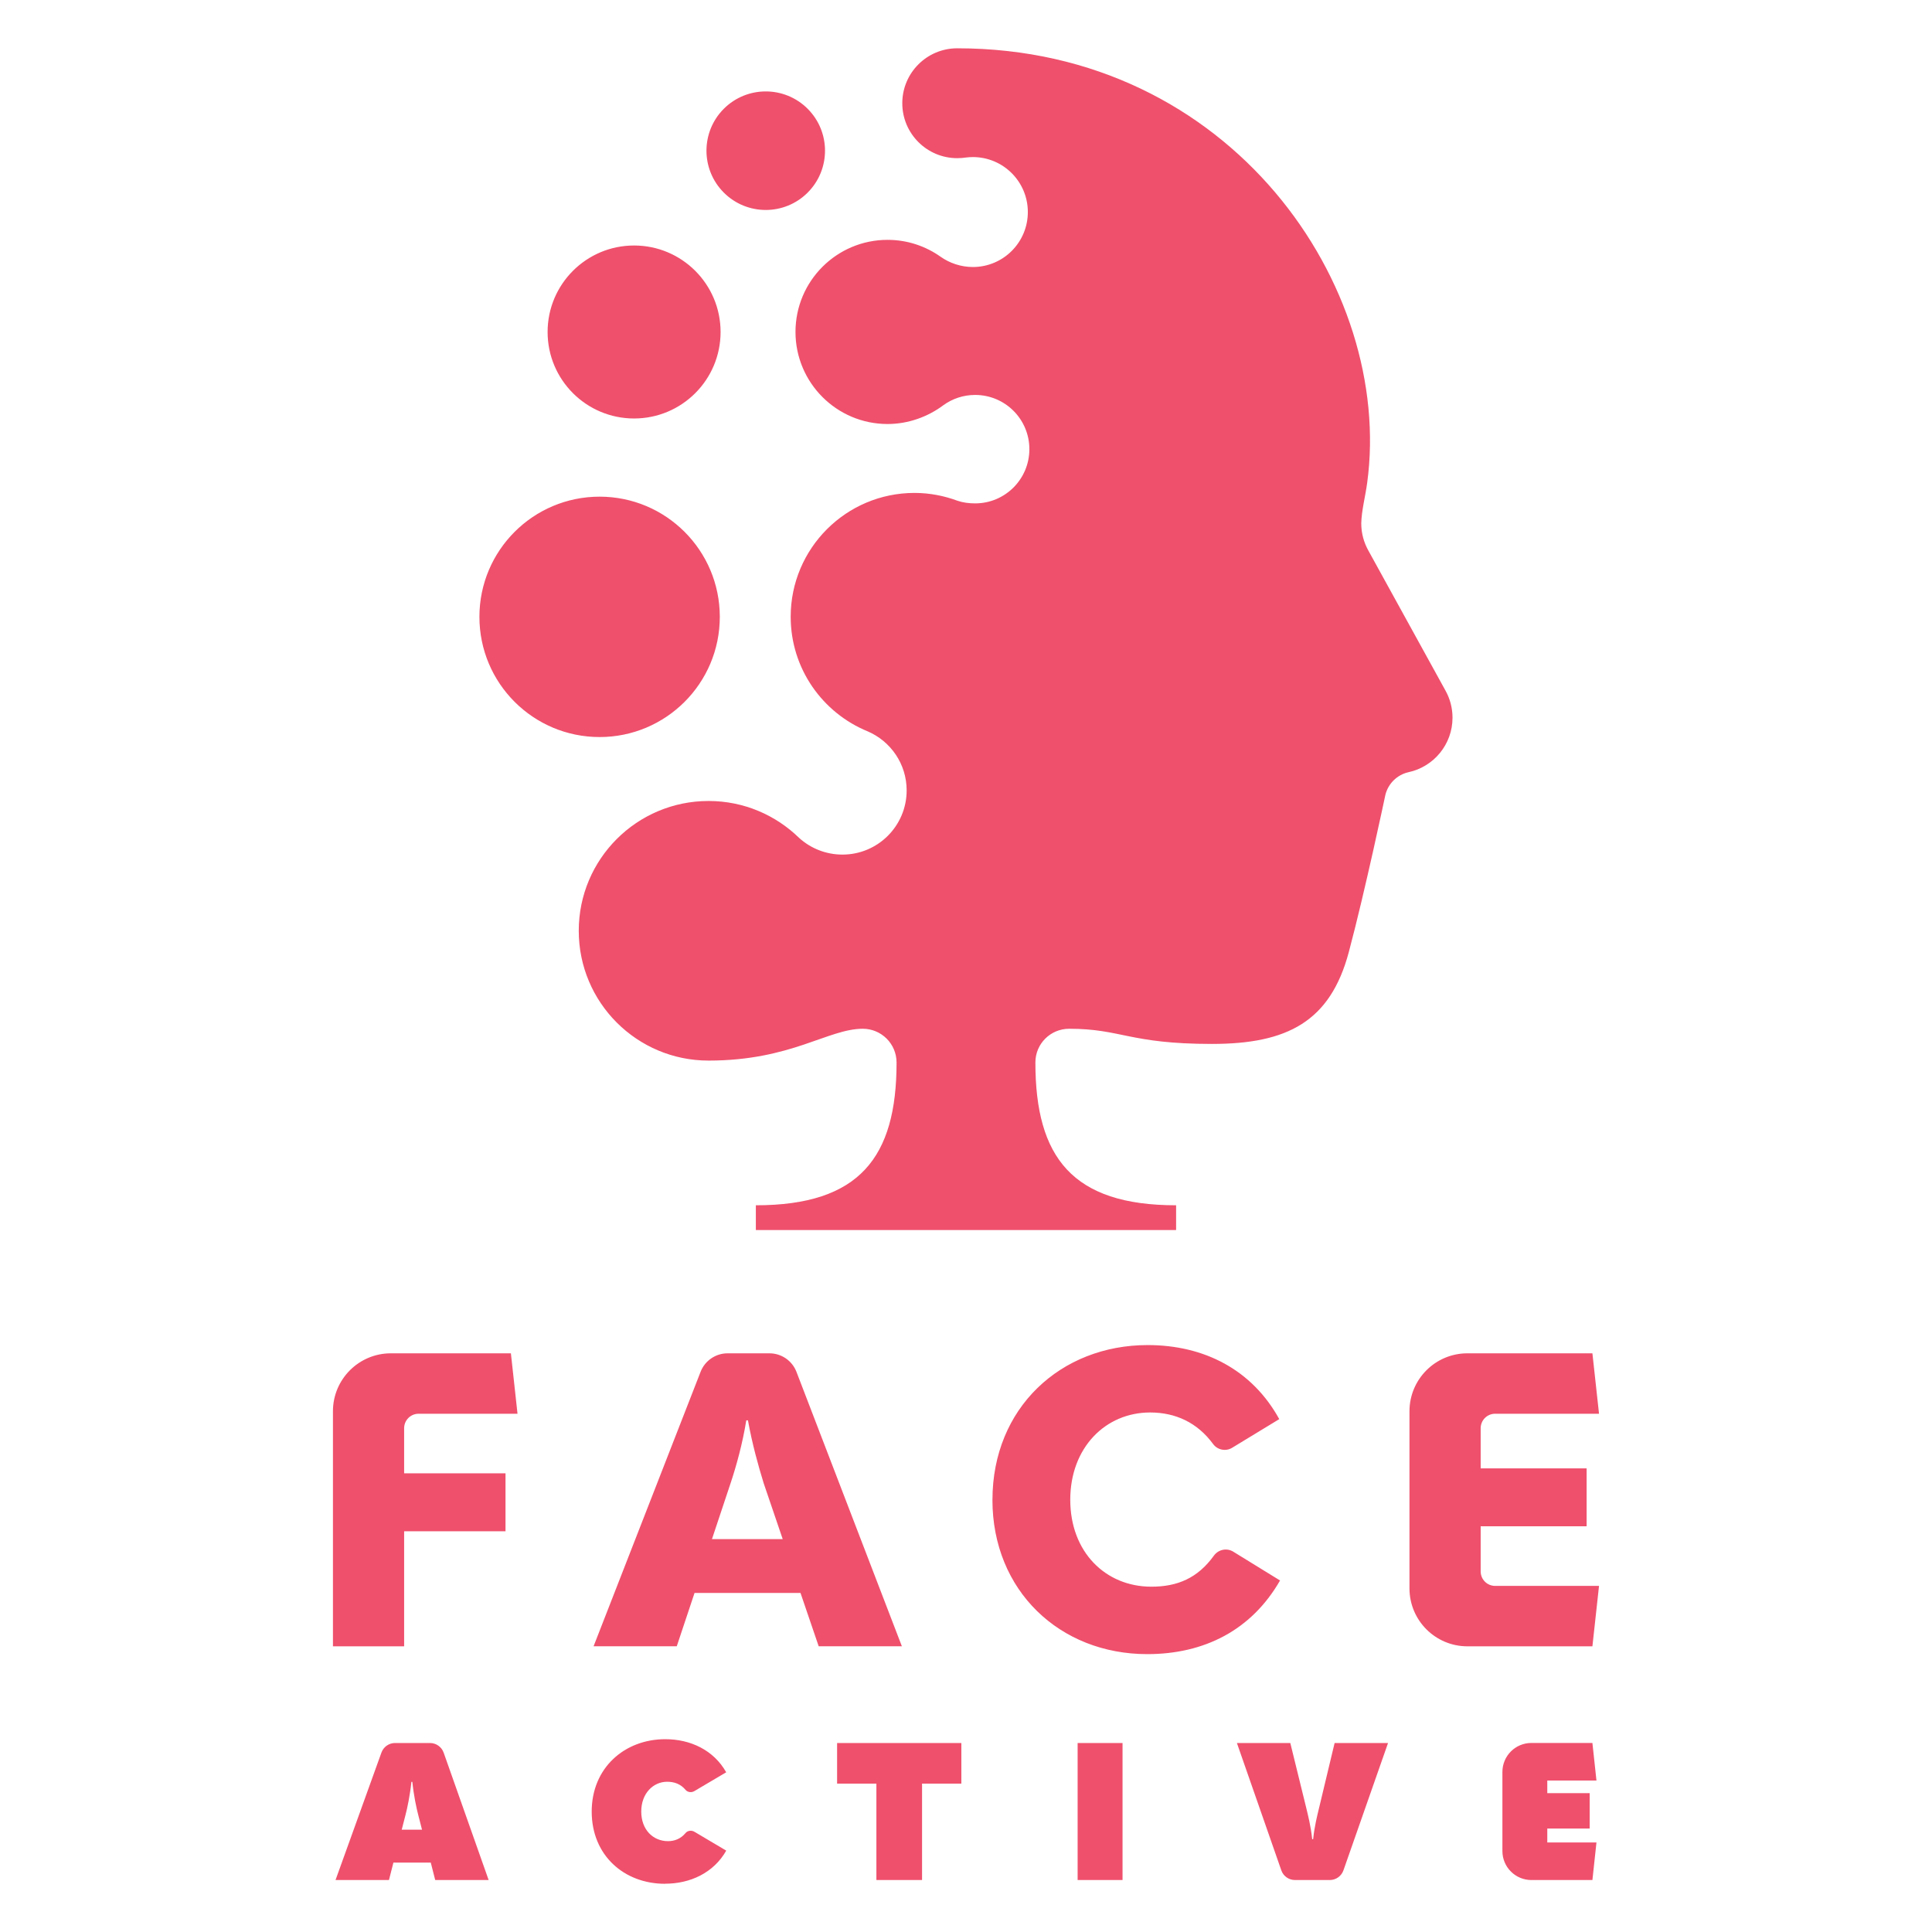 <?xml version="1.0" encoding="UTF-8"?><svg id="Layer_1" xmlns="http://www.w3.org/2000/svg" viewBox="0 0 566.93 566.93"><defs><style>.cls-1{fill:#ef506c;}</style></defs><path class="cls-1" d="M212.4,56.52c-6.79-6.79-6.79-17.81,0-24.6,6.79-6.79,17.81-6.79,24.6,0,6.79,6.79,6.79,17.81,0,24.6-6.79,6.79-17.81,6.79-24.6,0Zm-26.33,66.28c14.02,0,25.38-11.36,25.38-25.38s-11.36-25.38-25.38-25.38-25.38,11.36-25.38,25.38,11.36,25.38,25.38,25.38Zm25.15,58.21c0-19.48-15.79-35.27-35.27-35.27s-35.27,15.79-35.27,35.27,15.79,35.27,35.27,35.27,35.27-15.79,35.27-35.27Zm212.98,21.7l-22.59-41.02c-1.36-2.39-2.16-5.15-2.16-8.1,.08-3.75,1.17-7.74,1.74-11.91,7.78-57.3-39.72-127.51-120.3-127.51-8.9,0-16.12,7.22-16.12,16.12s7.22,16.12,16.12,16.12c.86,0,1.73-.06,2.56-.19,.67-.08,1.35-.13,2.03-.13,8.91,0,16.13,7.22,16.13,16.13s-7.22,16.13-16.13,16.13c-3.47,0-6.82-1.14-9.45-3-4.41-3.12-9.77-4.97-15.58-4.97-14.93,0-27.02,12.1-27.02,27.02s12.1,27.02,27.02,27.02c6.08,0,11.86-2.13,16.38-5.52,2.62-1.9,5.84-3.01,9.32-3.01,8.79,0,15.91,7.12,15.91,15.91s-7.12,15.91-15.91,15.91c-1.8,0-3.58-.22-5.2-.78-3.93-1.45-8.16-2.29-12.59-2.29-20.07,0-36.34,16.27-36.34,36.34,0,15.21,9.35,28.21,22.6,33.63,6.72,2.88,11.43,9.55,11.43,17.32,0,10.4-8.43,18.84-18.84,18.84-4.89,0-9.38-1.86-12.73-4.91-6.86-6.69-16.22-10.82-26.56-10.82-21.03,0-38.09,17.05-38.09,38.09s17.05,38.09,38.09,38.09c24.27,0,35.03-9.34,45.26-9.34,5.46,0,9.89,4.42,9.91,9.88h0s0,.02,0,.04c0,27.81-10.87,41.88-41.29,41.88v7.27h123.32v-7.27c-30.42,0-41.29-14.07-41.29-41.88,0-.01,0-.02,0-.04,0-5.48,4.44-9.88,9.91-9.88,15.36,0,17.63,4.45,41.9,4.45,22.09,0,34.73-6.52,40.17-26.99,4.88-18.33,10.71-46.05,10.71-46.05,.8-3.32,3.43-5.93,6.77-6.69,7.39-1.57,12.94-8.14,12.94-16,0-2.87-.74-5.57-2.04-7.91ZM126.4,546.57h-10.96l-1.3,5.11h-15.68l13.47-37.4c.61-1.69,2.21-2.81,4-2.81h10.25c1.8,0,3.41,1.14,4.01,2.83l13.2,37.38h-15.68l-1.3-5.11Zm-2.56-9.66l-1.08-4.2c-.57-2.16-1.36-5.9-1.76-9.83h-.28c-.4,3.92-1.19,7.67-1.76,9.83l-1.08,4.2h5.96Zm121.8-13.52v-11.92h36.46v11.92h-11.53v28.29h-13.4v-28.29h-11.53Zm83.76-11.92v40.21h-13.18v-40.21h13.18Zm33.56,0h15.67l4.66,18.97c.51,2.16,1.36,5.34,1.76,9.26h.28c.4-3.92,1.25-7.1,1.76-9.26l4.54-18.97h15.68l-13.09,37.37c-.6,1.7-2.2,2.84-4.01,2.84h-10.21c-1.81,0-3.42-1.14-4.01-2.85l-13.03-37.36Zm104.32,0l1.19,11.02h-14.43v3.69h12.44v10.39h-12.44v4.09h14.43l-1.19,11.02h-17.91c-4.69,0-8.5-3.8-8.5-8.5v-23.22c0-4.69,3.8-8.5,8.5-8.5h17.91Zm-272.12,41.29c7.38,0,14.25-3.18,17.95-9.71l-9.33-5.53c-.85-.5-1.98-.39-2.61,.37-1.45,1.73-3.26,2.38-5.16,2.38-4.37,0-7.84-3.35-7.84-8.69s3.52-8.74,7.61-8.74c2.08,0,3.95,.66,5.38,2.37,.63,.75,1.76,.87,2.6,.37l9.34-5.52c-3.69-6.53-10.51-9.71-17.89-9.71-11.87,0-21.58,8.35-21.58,21.24s9.54,21.19,21.52,21.19Zm-45.24-155.64l1.94,17.73h-29.02c-2.35,0-4.25,1.9-4.25,4.25v13.24h29.75v17h-29.75v33.76h-20.89v-68.98c0-9.39,7.61-17,17-17h35.22Zm84.98,70.31h-31.09l-5.22,15.66h-24.41l31.41-80.56c1.27-3.26,4.42-5.41,7.92-5.41h12.28c3.52,0,6.67,2.17,7.93,5.45l30.93,80.52h-24.41l-5.34-15.66Zm-5.22-15.79l-5.58-16.39c-1.58-5.1-3.4-11.66-4.62-18.46h-.49c-1.09,6.8-2.91,13.36-4.61,18.46l-5.46,16.39h20.76Zm237.6-54.52l1.94,17.73h-30.48c-2.35,0-4.25,1.9-4.25,4.25v11.78h31.09v17h-31.09v13.24c0,2.35,1.9,4.25,4.25,4.25h30.48l-1.94,17.73h-36.68c-9.39,0-17-7.61-17-17v-51.98c0-9.39,7.61-17,17-17h36.68Zm-176.05,42.99c0-26.96,20.03-45.41,45.54-45.41,16.51,0,30.6,7.17,38.62,21.73l-13.83,8.41c-1.87,1.14-4.3,.65-5.59-1.11-4.56-6.22-10.94-9.25-18.47-9.25-13.12,0-23.44,10.32-23.44,25.62s10.32,25.5,23.8,25.5c7.67,0,13.6-2.53,18.33-9.09,1.31-1.82,3.78-2.37,5.69-1.19l13.74,8.46c-8.38,14.57-22.22,21.61-38.98,21.61-25.62,0-45.42-18.58-45.42-45.29Z"/></svg>
